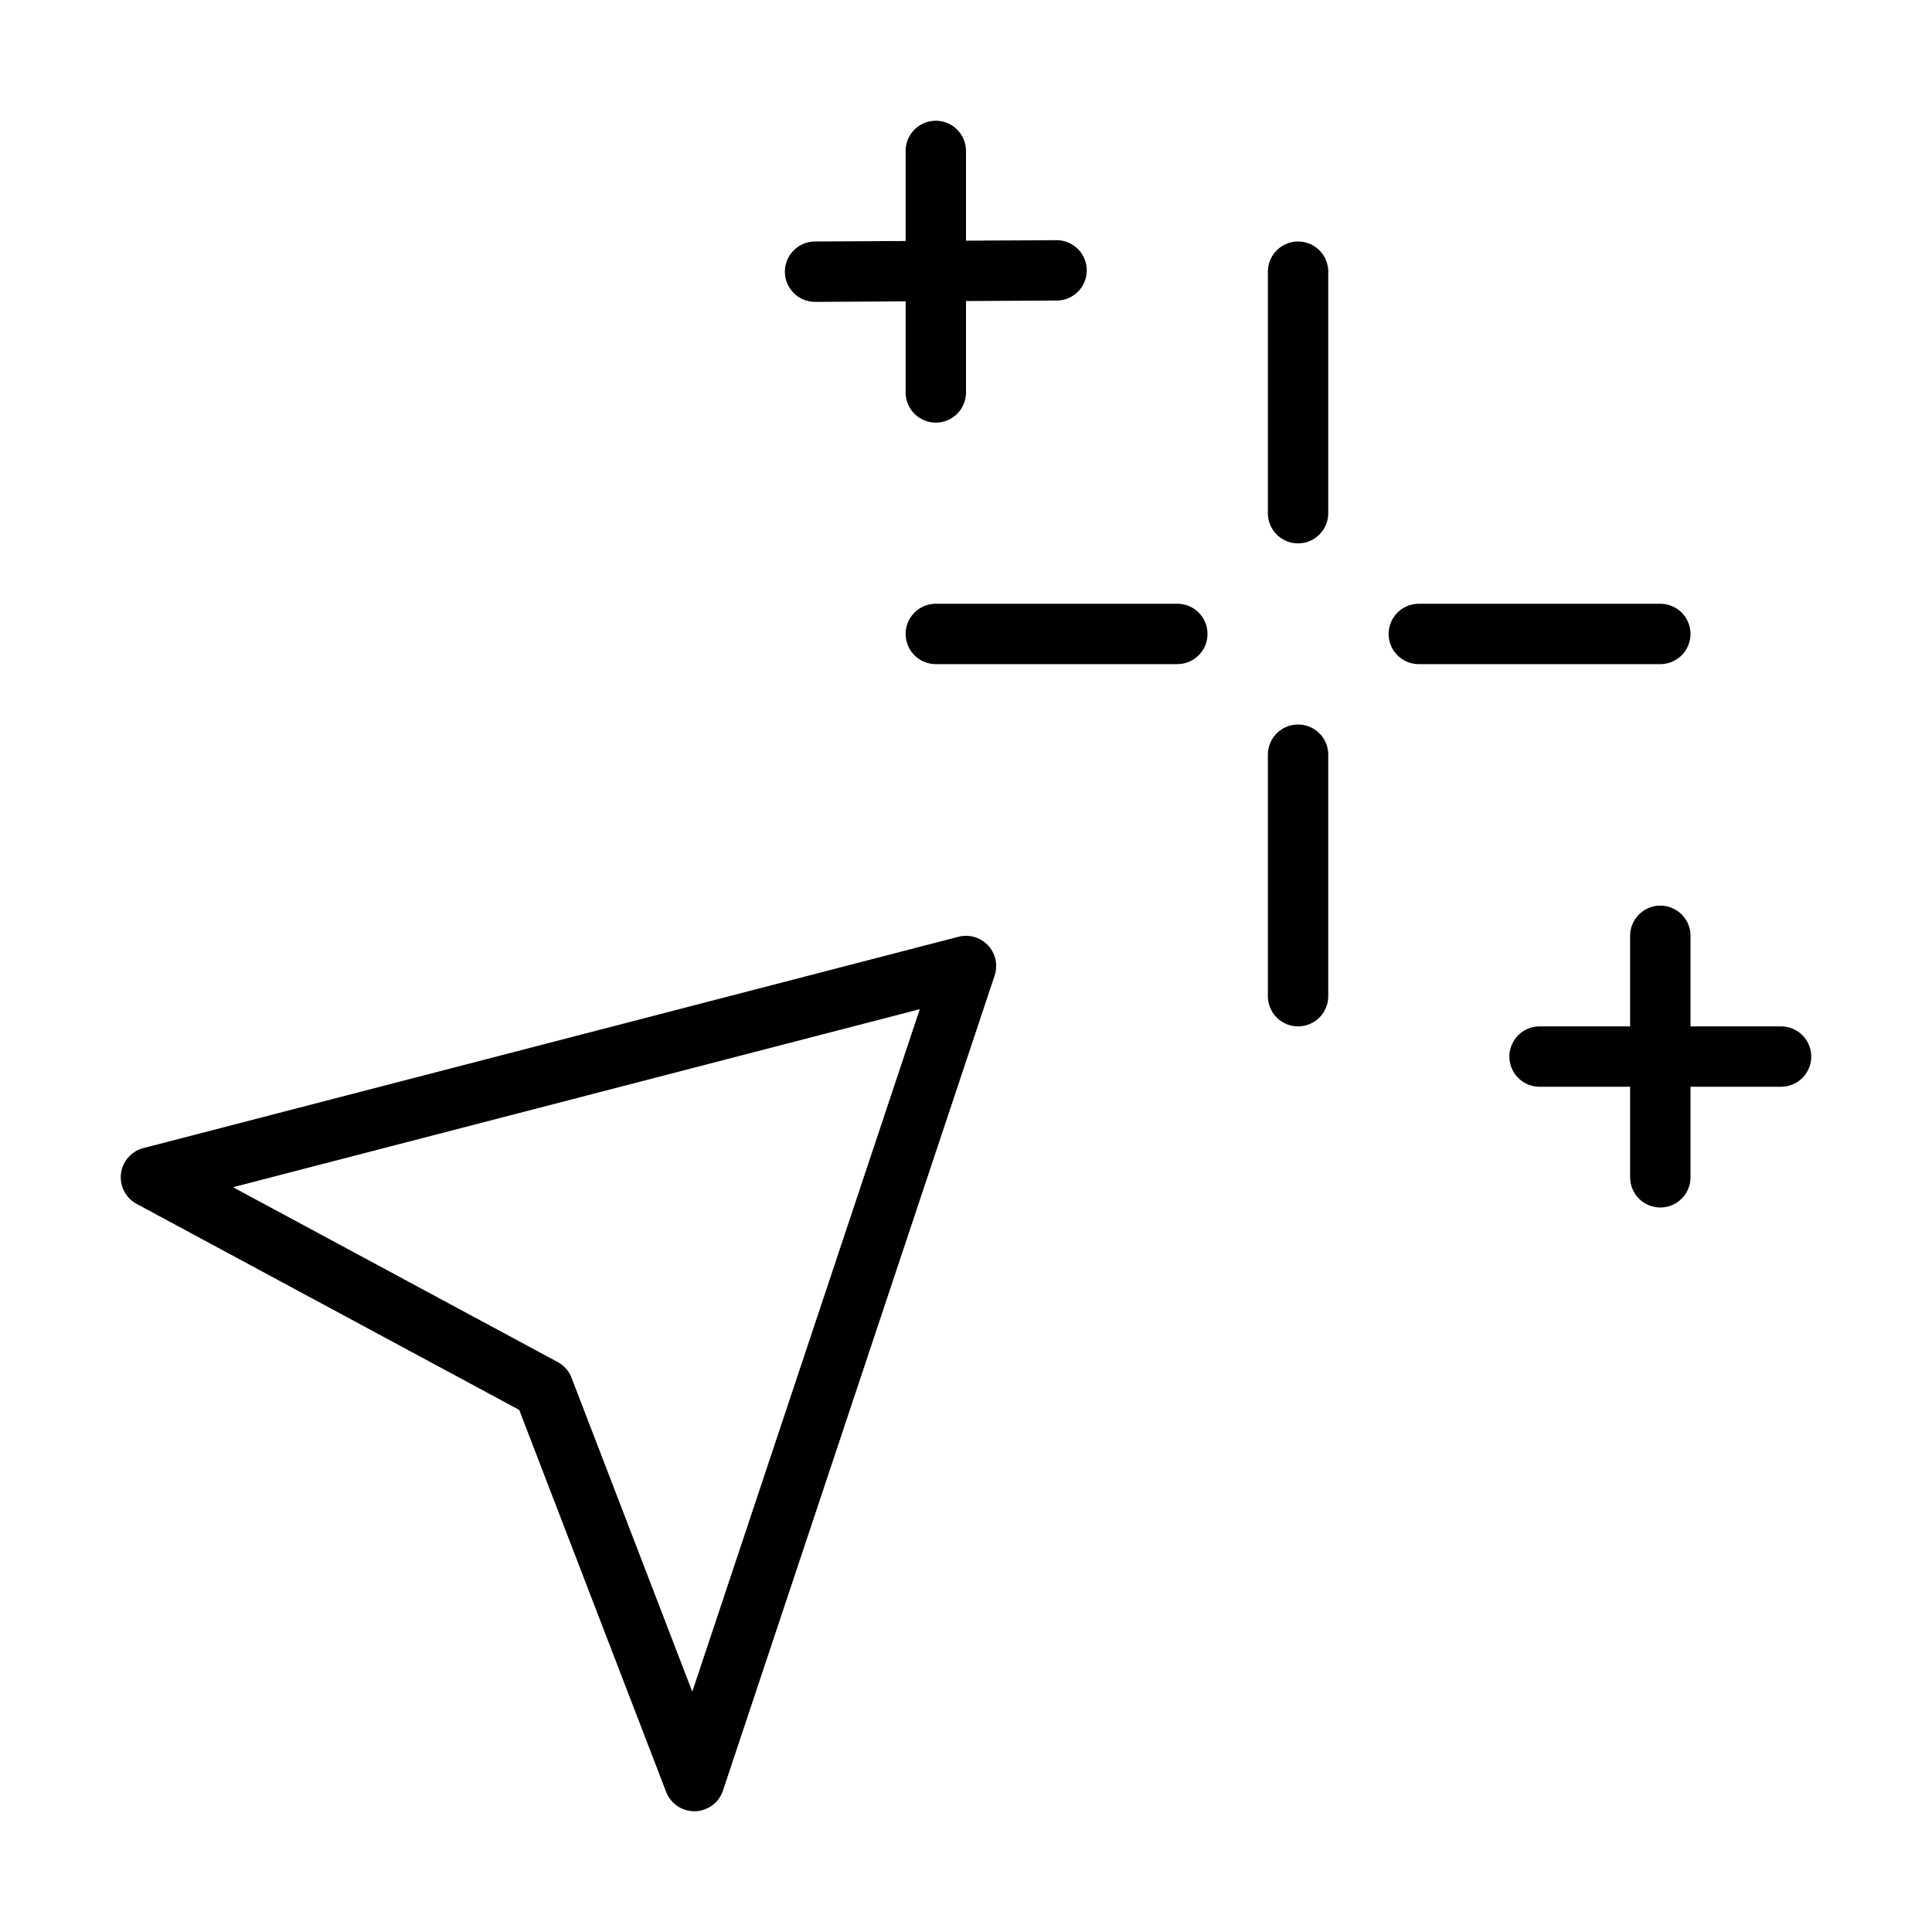<svg viewBox="0 0 32 32" fill="none" xmlns="http://www.w3.org/2000/svg" width="1em" height="1em"><path d="M16 16L2.5 19.5L9 23L11.5 29.5L16 16Z" stroke="currentColor" stroke-linecap="round" stroke-linejoin="round"/><path d="M21.5 12.5L21.5 16.5" stroke="currentColor" stroke-linecap="round"/><path d="M21.5 4.5L21.5 8.5" stroke="currentColor" stroke-linecap="round"/><path d="M15.5 10.5L19.5 10.5" stroke="currentColor" stroke-linecap="round"/><path d="M23.5 10.5L27.5 10.5" stroke="currentColor" stroke-linecap="round"/><path d="M25.5 17.5H29.5" stroke="currentColor" stroke-linecap="round"/><path d="M27.5 15.5L27.5 19.5" stroke="currentColor" stroke-linecap="round"/><path d="M13.5 4.5L17.5 4.478" stroke="currentColor" stroke-linecap="round"/><path d="M15.5 2.5L15.5 6.5" stroke="currentColor" stroke-linecap="round"/></svg>
